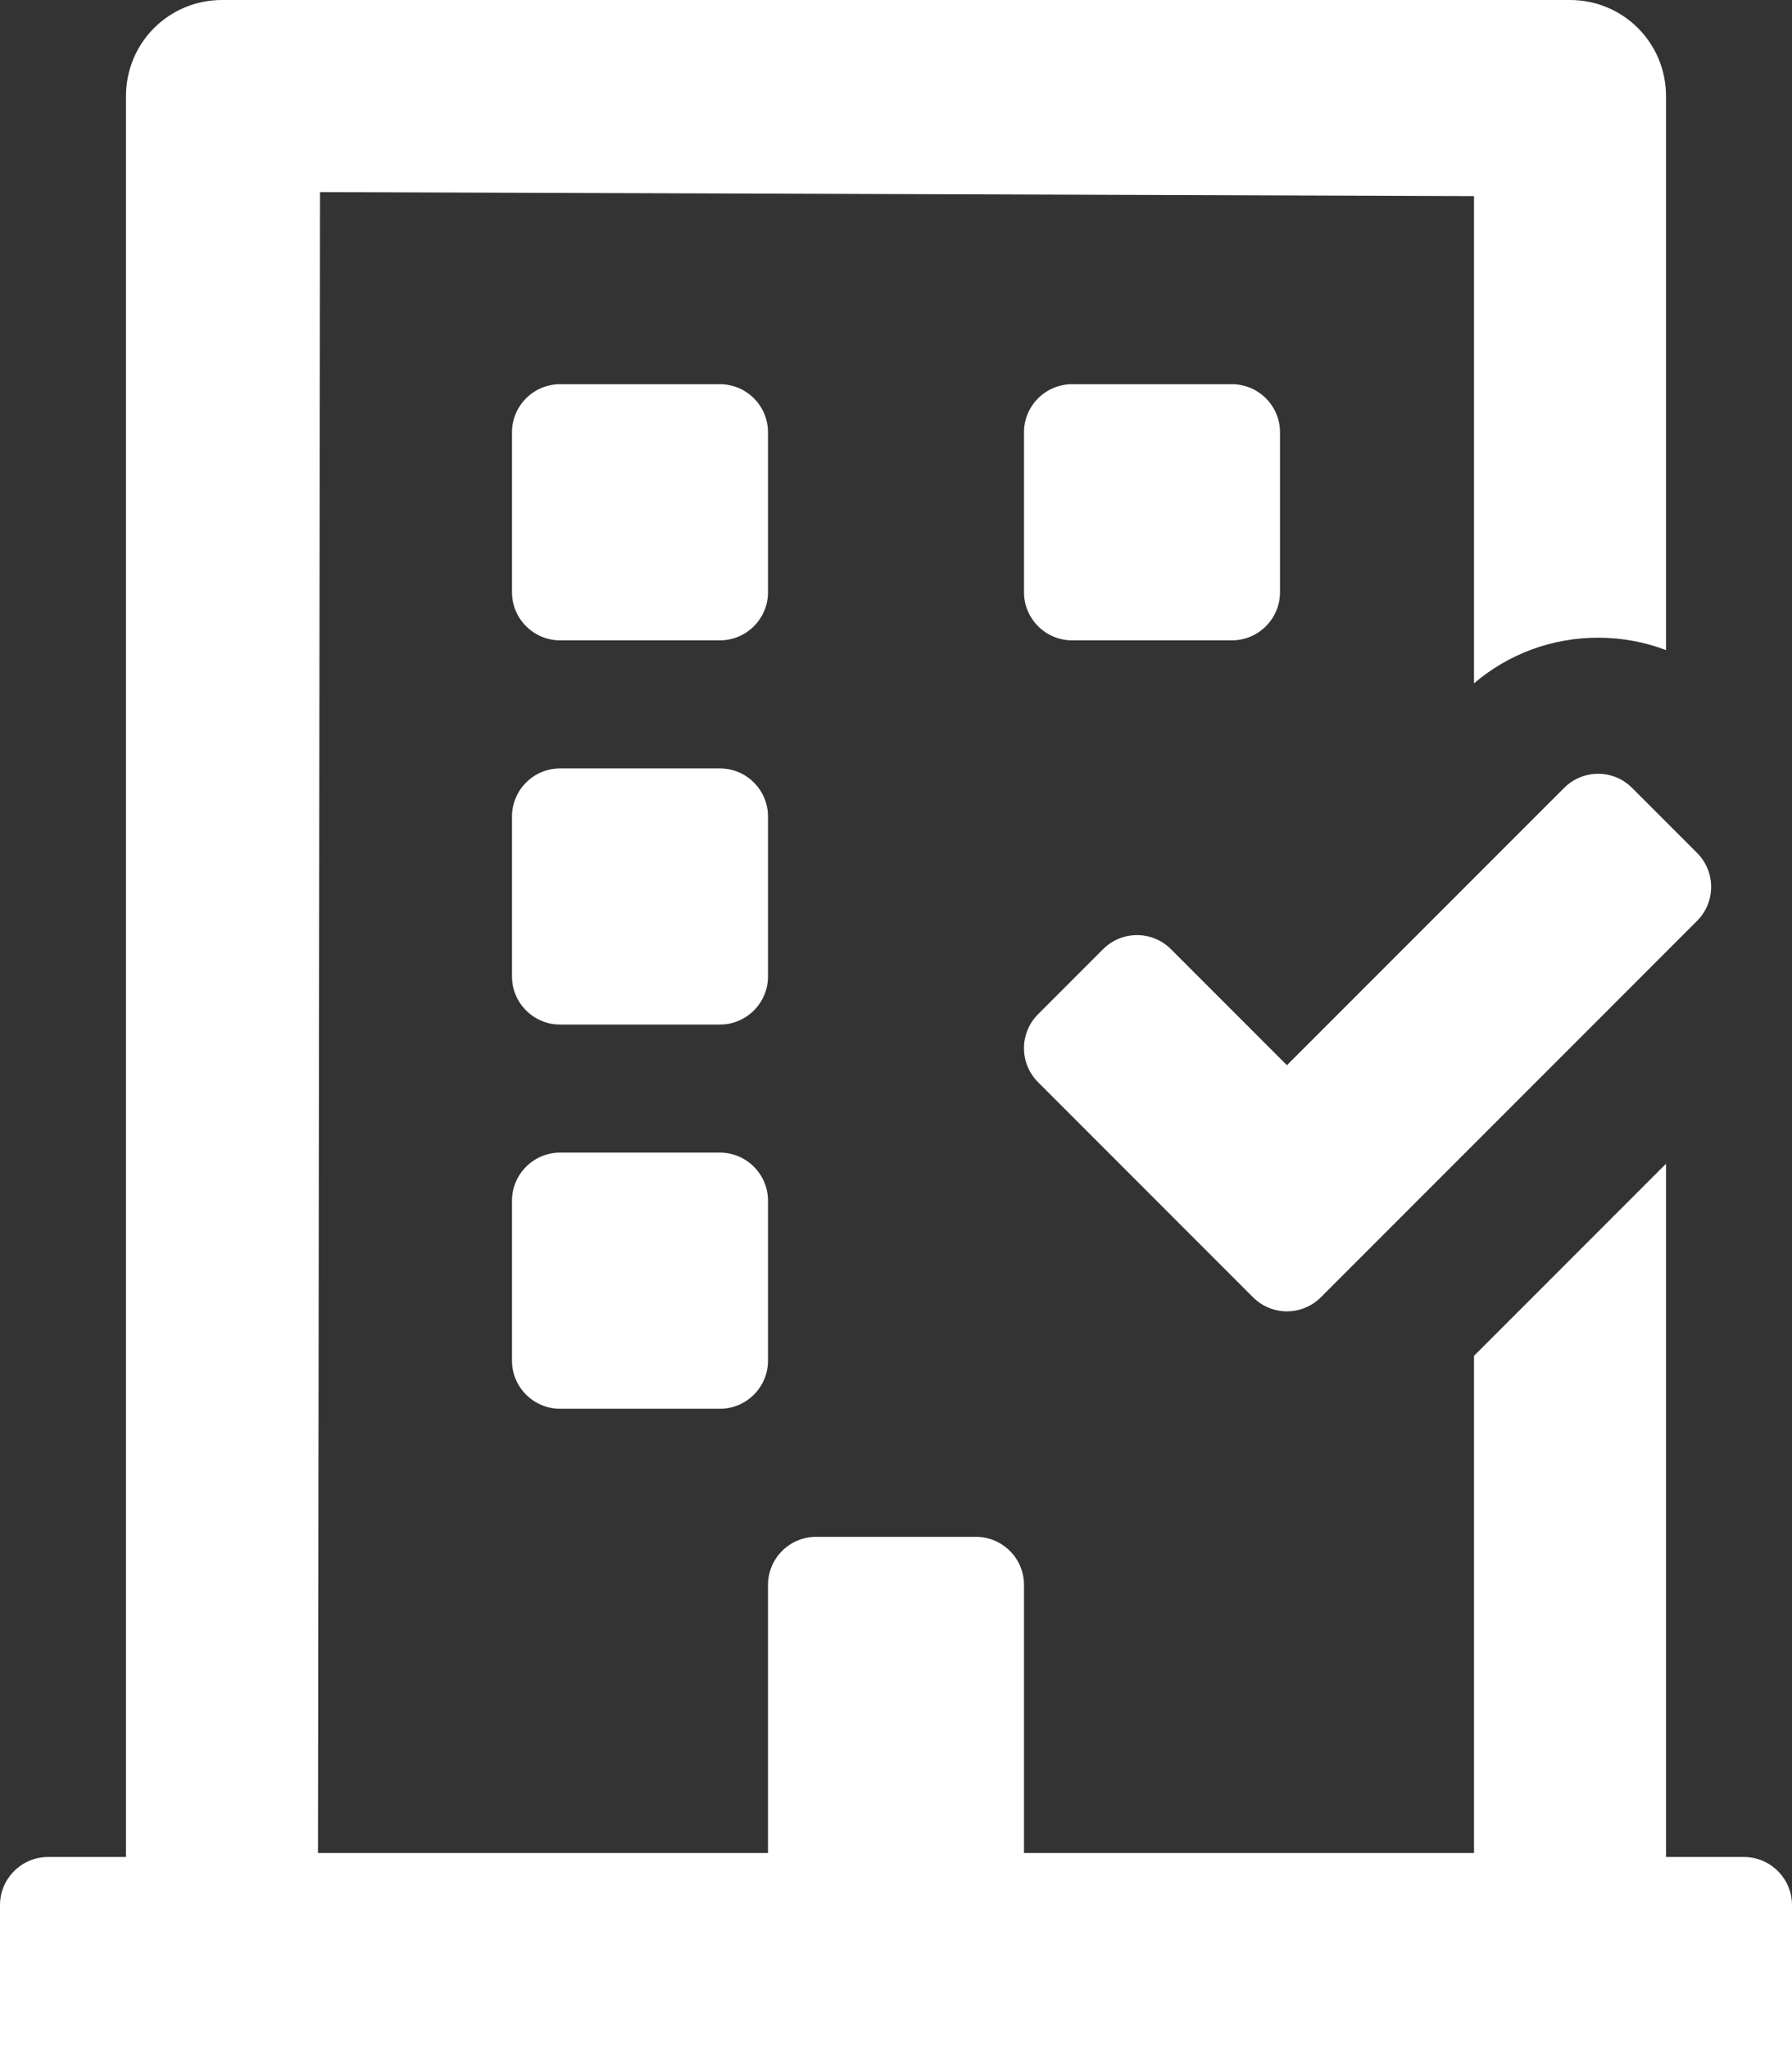 <?xml version="1.0" encoding="utf-8"?>
<!-- Generator: Adobe Illustrator 23.0.4, SVG Export Plug-In . SVG Version: 6.00 Build 0)  -->
<svg version="1.1" id="Camada_1" focusable="false" xmlns="http://www.w3.org/2000/svg" xmlns:xlink="http://www.w3.org/1999/xlink"
	 x="0px" y="0px" viewBox="0 0 448 512" style="enable-background:new 0 0 448 512;" xml:space="preserve" fill="#fff">
<rect x="0" y="0" width="448" height="512" fill="#333333" stroke="none"/>
<g>
	<path d="M308,96h-40c-6.6,0-12,5.4-12,12v40c0,6.6,5.4,12,12,12h40c6.6,0,12-5.4,12-12v-40C320,101.4,314.6,96,308,96z"/>
	<path d="M436,464h-19.5V290.78l-36.07,36.07l-11.93,11.93V463H256v-67c0-6.6-5.4-12-12-12h-40c-6.6,0-12,5.4-12,12v67H79.5L80,48
		l288.5,1v121.74c8.66-7.37,19.54-11.4,31.03-11.4c5.89,0,11.62,1.07,16.97,3.09V24c0-13.3-10.7-24-24-24h-337
		c-13.3,0-24,10.7-24,24v440H12c-6.6,0-12,5.4-12,12v36h448v-36C448,469.4,442.6,464,436,464z"/>
	<path d="M192,204c0-6.6-5.4-12-12-12h-40c-6.6,0-12,5.4-12,12v40c0,6.6,5.4,12,12,12h40c6.6,0,12-5.4,12-12V204z"/>
	<path d="M180,288h-40c-6.6,0-12,5.4-12,12v40c0,6.6,5.4,12,12,12h40c6.6,0,12-5.4,12-12v-40C192,293.4,186.6,288,180,288z"/>
	<path d="M192,108c0-6.6-5.4-12-12-12h-40c-6.6,0-12,5.4-12,12v40c0,6.6,5.4,12,12,12h40c6.6,0,12-5.4,12-12V108z"/>
</g>
<path d="M399.53,193.34c3.07,0,6.14,1.17,8.48,3.52l16.26,16.26c4.69,4.69,4.69,12.28,0,16.97l-69.3,69.3l-24.75,24.75
	c-2.35,2.34-5.41,3.52-8.48,3.52s-6.14-1.17-8.49-3.52l-24.75-24.75l-28.99-28.99c-4.69-4.69-4.69-12.28,0-16.97l16.26-16.26
	c2.35-2.35,5.42-3.52,8.48-3.52c3.07,0,6.14,1.17,8.49,3.52l28.99,28.99l69.31-69.3C393.39,194.52,396.46,193.34,399.53,193.34"/>
</svg>
